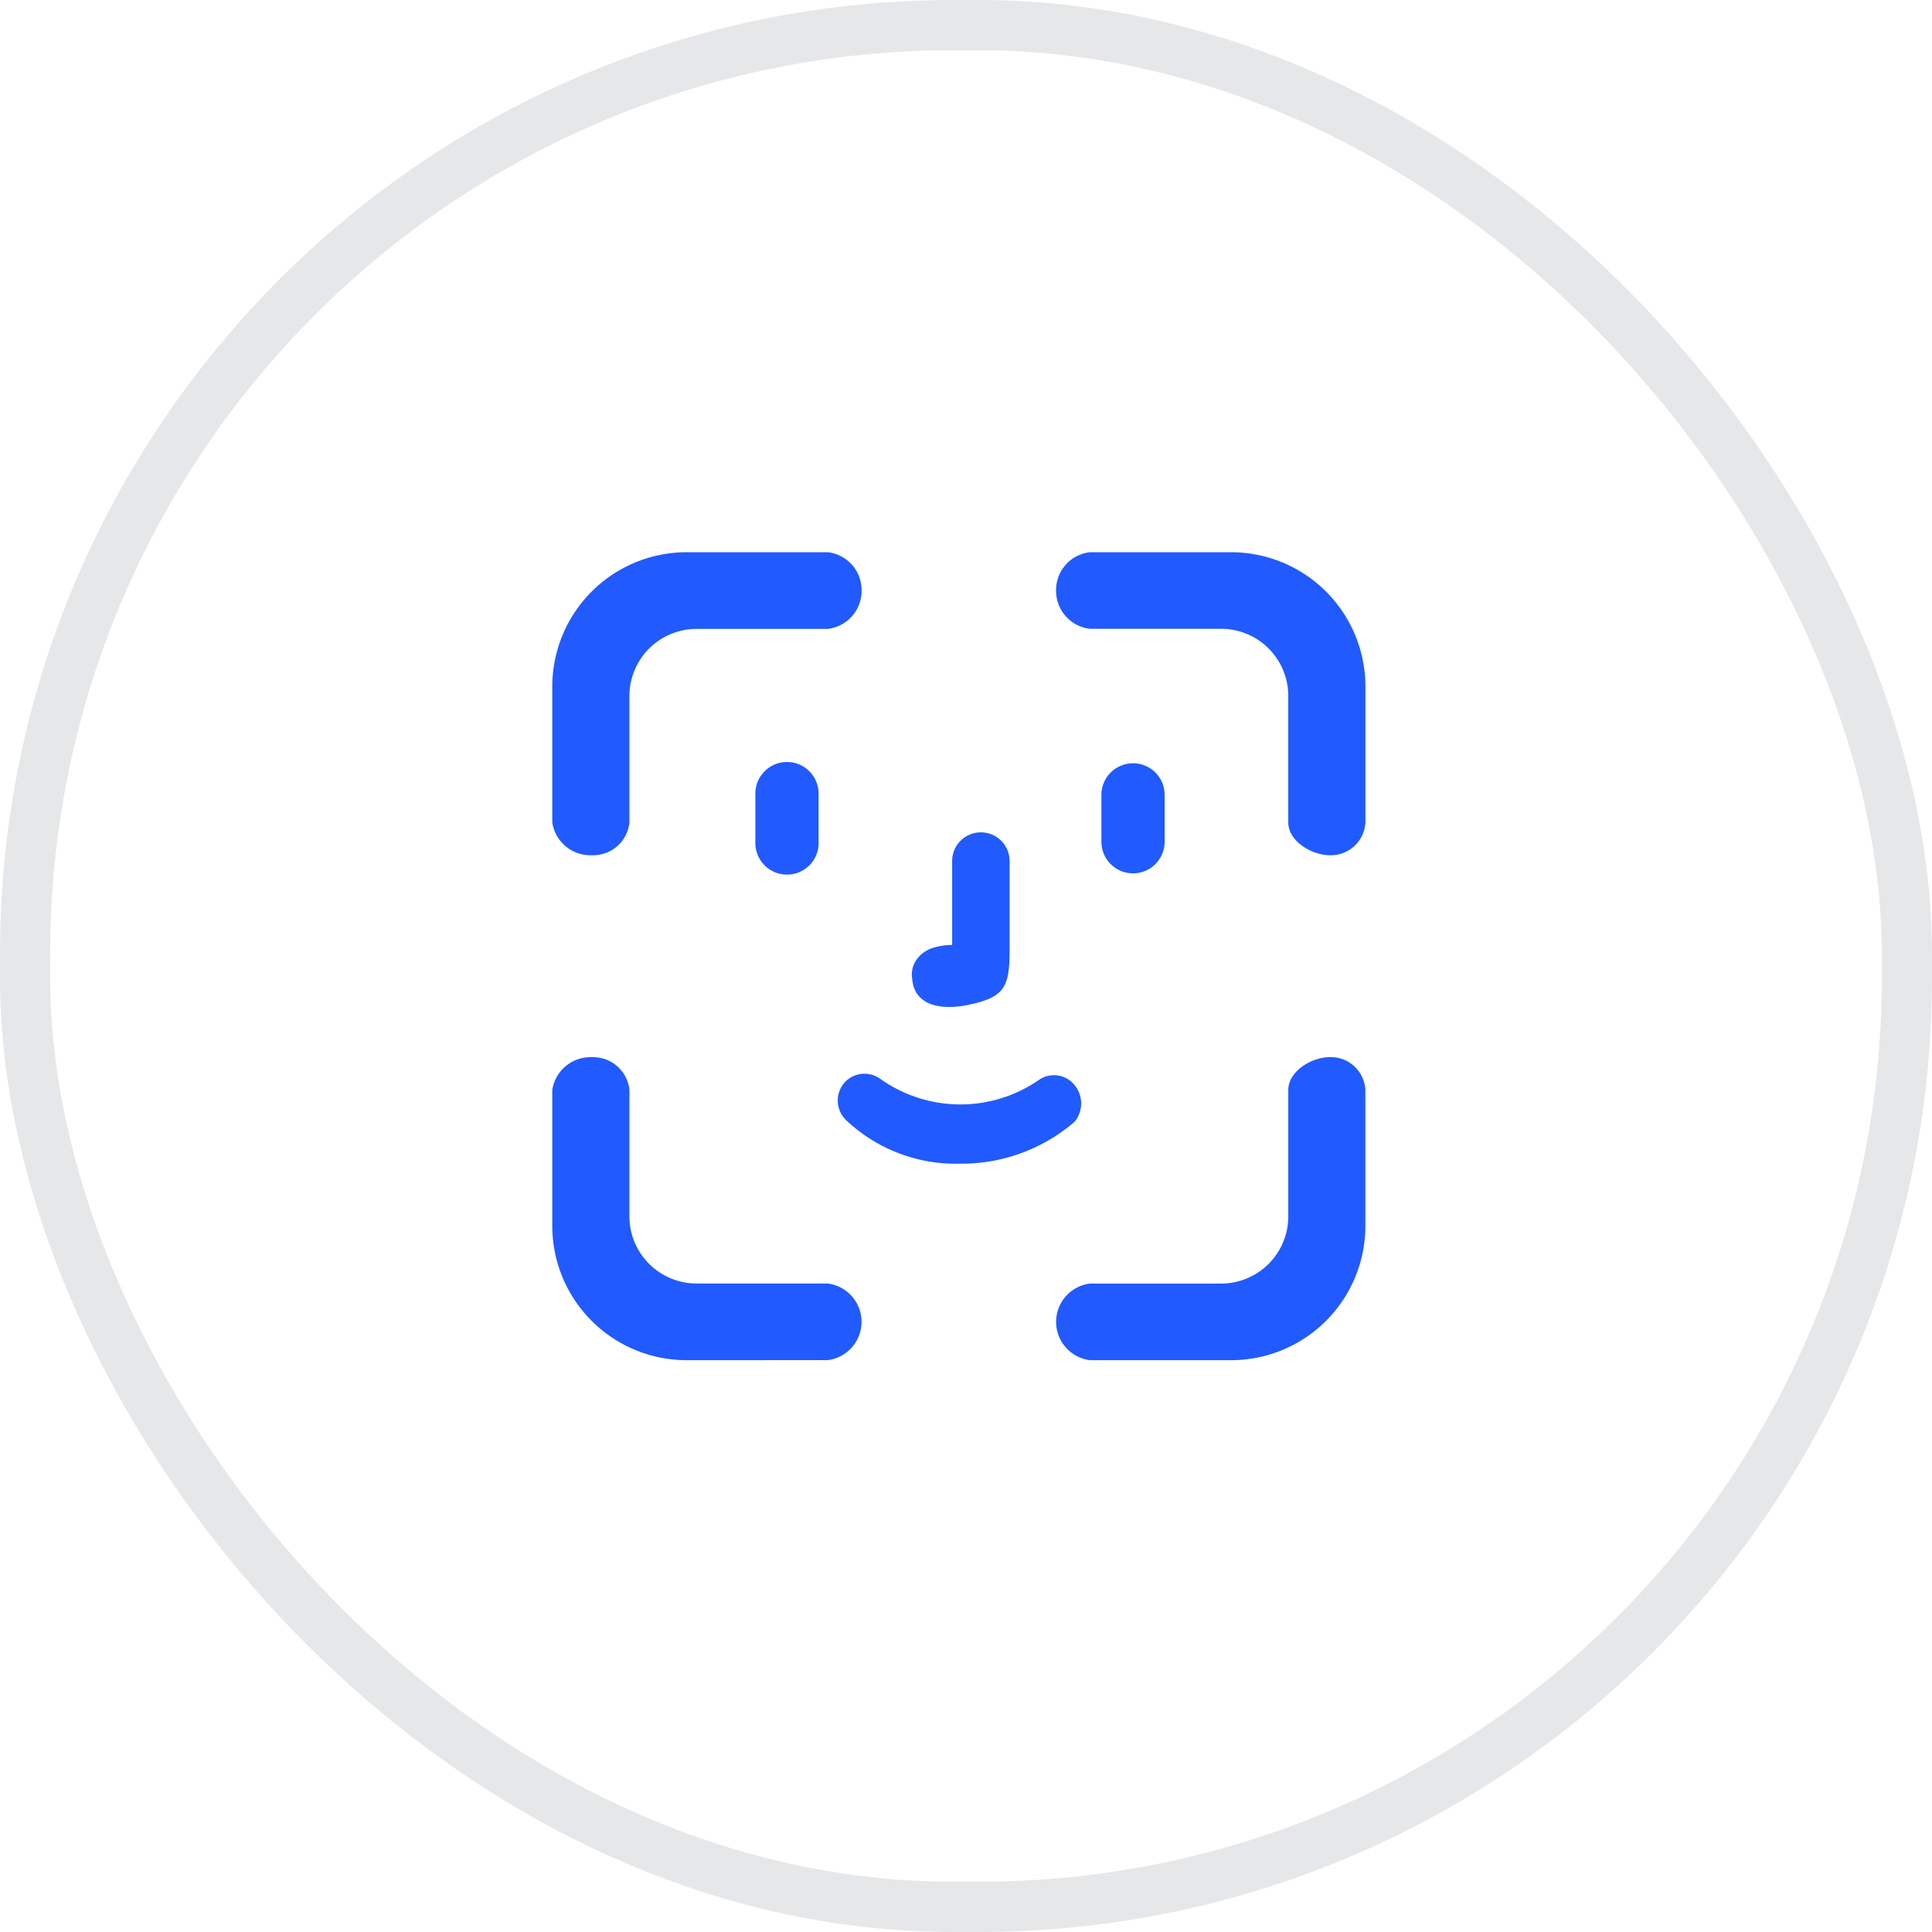 <svg xmlns="http://www.w3.org/2000/svg" width="38.48" height="38.48" viewBox="0 0 38.48 38.48">
  <defs>
    <style>
      .cls-1 {
        fill: rgba(255,255,255,0);
        stroke: #e6e7e9;
      }

      .cls-2 {
        fill: #215aff;
      }

      .cls-3 {
        stroke: none;
      }

      .cls-4 {
        fill: none;
      }
    </style>
  </defs>
  <g id="icon-face-id-outline" transform="translate(-60 -291.242)">
    <g id="Retângulo_447" data-name="Retângulo 447" class="cls-1" transform="translate(60 291.242)">
      <rect class="cls-3" width="38.48" height="38.48" rx="19"/>
      <rect class="cls-4" x="0.5" y="0.5" width="37.48" height="37.48" rx="18.5"/>
    </g>
    <path id="Caminho_3856" data-name="Caminho 3856" class="cls-2" d="M10.708,16.092a.769.769,0,0,1,0-1.526h2.615a1.338,1.338,0,0,0,1.336-1.337V10.71c0-.369.46-.654.829-.654a.689.689,0,0,1,.706.654v2.709a2.675,2.675,0,0,1-2.672,2.673Zm-8.035,0A2.676,2.676,0,0,1,0,13.417V10.709a.769.769,0,0,1,.789-.652.727.727,0,0,1,.747.652v2.519a1.338,1.338,0,0,0,1.336,1.337H5.486a.769.769,0,0,1,0,1.526ZM5.85,11.309a.543.543,0,0,1-.045-.728.535.535,0,0,1,.716-.1,2.754,2.754,0,0,0,3.153.042.526.526,0,0,1,.712.071.574.574,0,0,1,.014.752,3.445,3.445,0,0,1-2.288.832A3.171,3.171,0,0,1,5.85,11.309ZM7.168,8.494a.513.513,0,0,1,.124-.426.635.635,0,0,1,.332-.2,1.336,1.336,0,0,1,.34-.047V6.151a.572.572,0,1,1,1.144,0V7.907c0,.754-.09.961-.849,1.113a1.792,1.792,0,0,1-.352.037C7.533,9.058,7.2,8.915,7.168,8.494Zm3.769-2.728V4.833a.629.629,0,1,1,1.259,0v.933a.629.629,0,1,1-1.259,0Zm-6.892,0V4.833a.63.63,0,1,1,1.259,0v.933a.63.63,0,1,1-1.259,0Zm10.614-.384V2.862a1.338,1.338,0,0,0-1.336-1.337H10.708a.762.762,0,0,1-.674-.765A.758.758,0,0,1,10.708,0h2.814a2.676,2.676,0,0,1,2.673,2.673V5.382a.689.689,0,0,1-.706.653C15.12,6.035,14.659,5.751,14.659,5.382ZM0,5.383V2.674A2.676,2.676,0,0,1,2.673,0H5.486A.758.758,0,0,1,6.16.762a.762.762,0,0,1-.674.765H2.871A1.338,1.338,0,0,0,1.536,2.864V5.383a.726.726,0,0,1-.747.652A.768.768,0,0,1,0,5.383Z" transform="translate(71 302.241)"/>
  </g>
</svg>
